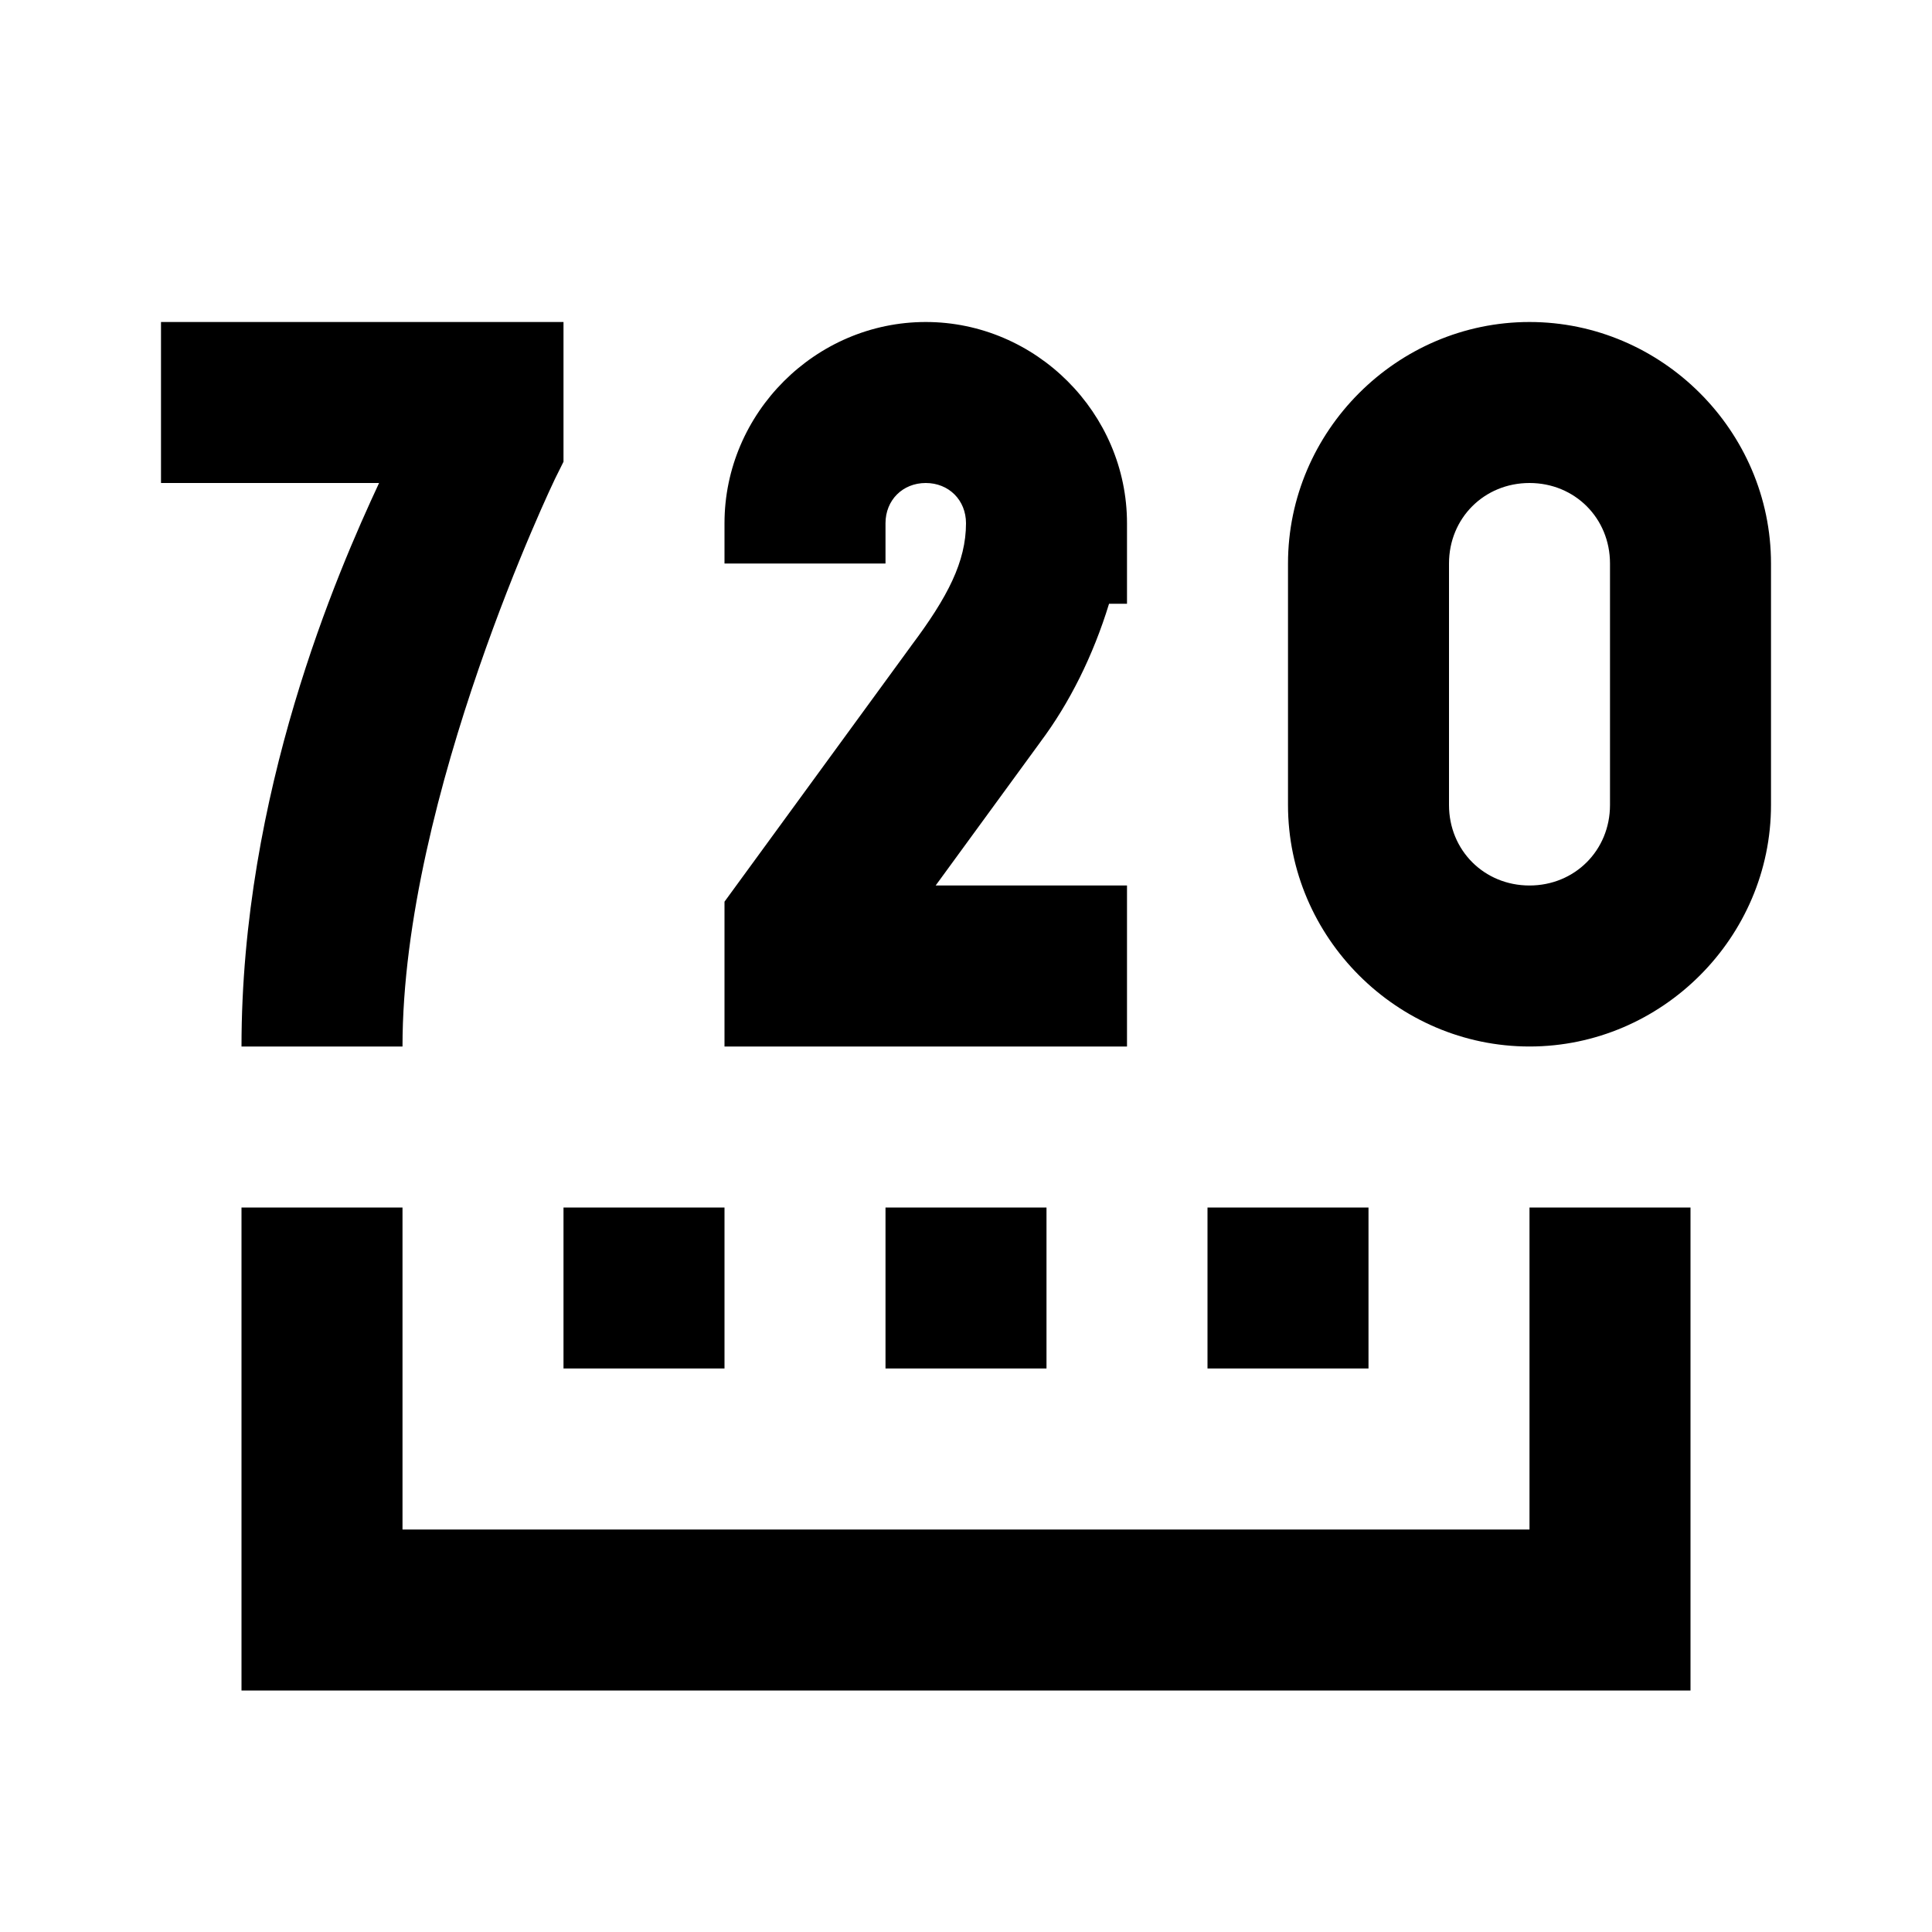 <?xml version="1.0"?>
<svg xmlns="http://www.w3.org/2000/svg" viewBox="0 0 24 24">
    <path d="M 2 4 L 2 6 L 4.709 6 C 4.187 7.12 3 9.849 3 13 L 5 13 C 5 9.881 6.895 5.947 6.895 5.947 L 7 5.736 L 7 4 L 2 4 z M 11.5 4 C 10.131 4 9 5.131 9 6.5 L 9 7 L 11 7 L 11 6.5 C 11 6.213 11.213 6 11.5 6 C 11.787 6 12 6.213 12 6.5 C 12 6.976 11.774 7.416 11.32 8.021 L 11.316 8.027 L 9 11.201 L 9 13 L 14 13 L 14 11 L 11.623 11 L 12.92 9.223 L 12.924 9.217 C 13.285 8.735 13.579 8.146 13.777 7.5 L 14 7.5 L 14 6.5 C 14 5.131 12.869 4 11.5 4 z M 19 4 C 17.355 4 16 5.355 16 7 L 16 10 C 16 11.645 17.355 13 19 13 C 20.645 13 22 11.645 22 10 L 22 7 C 22 5.355 20.645 4 19 4 z M 19 6 C 19.563 6 20 6.437 20 7 L 20 10 C 20 10.563 19.563 11 19 11 C 18.437 11 18 10.563 18 10 L 18 7 C 18 6.437 18.437 6 19 6 z M 3 15 L 3 21 L 21 21 L 21 15 L 19 15 L 19 19 L 5 19 L 5 15 L 3 15 z M 7 15 L 7 17 L 9 17 L 9 15 L 7 15 z M 11 15 L 11 17 L 13 17 L 13 15 L 11 15 z M 15 15 L 15 17 L 17 17 L 17 15 L 15 15 z"/>
</svg>
